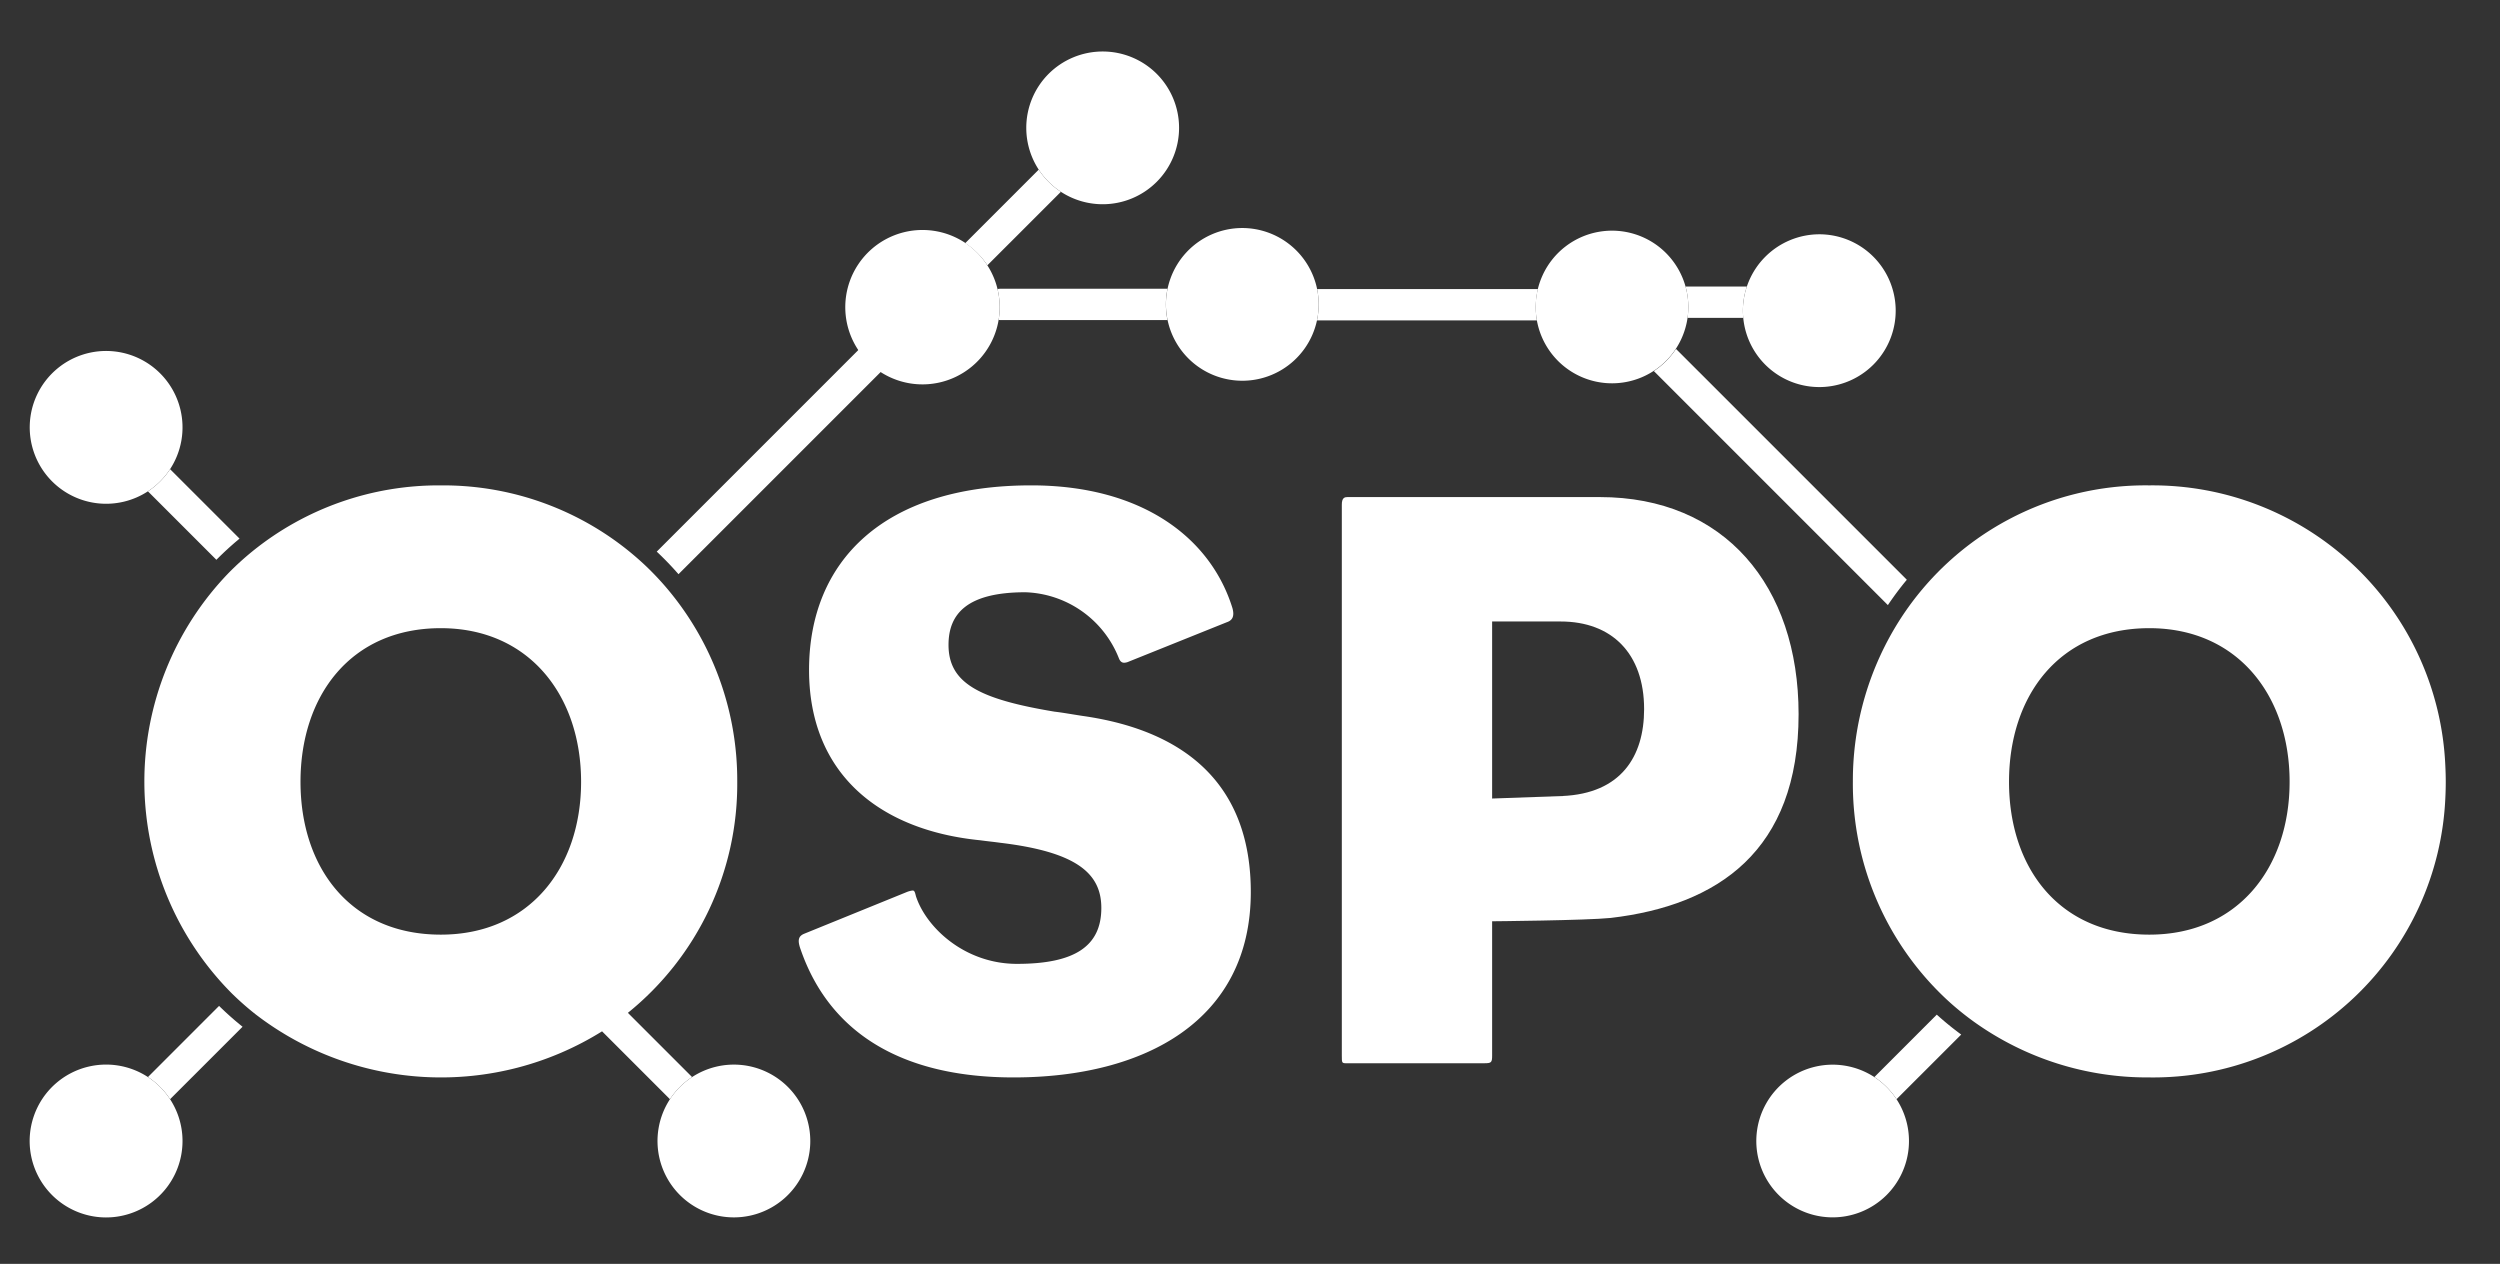 <svg id="Layer_1" data-name="Layer 1" xmlns="http://www.w3.org/2000/svg" viewBox="0 0 360 182"><rect x="0" y="0" width="360" height="182" fill="#333333" stroke="none"/><defs><style>.cls-1{fill:#fff;}</style></defs><path class="cls-1" d="M243.008,45.773h8.021c-.032-.341-.052-.685-.052-1.034a10.94,10.94,0,0,1,.568-3.465c-.036-.003-.07-.014-.106-.014H242.718A11.069,11.069,0,0,1,243.008,45.773Z"/><path class="cls-1" d="M144.086,41.58a2.263,2.263,0,0,0-.442.045,11.072,11.072,0,0,1,.159,4.44,2.225,2.225,0,0,0,.283.029h24.036a10.961,10.961,0,0,1,0-4.513Z"/><path class="cls-1" d="M97.702,82.684l29.25-29.25a10.962,10.962,0,0,1-3.191-3.191L94.57,79.434A44.32,44.32,0,0,1,97.702,82.684Z"/><path class="cls-1" d="M142.179,38.207l10.589-10.589a10.962,10.962,0,0,1-3.191-3.191l-10.589,10.589a10.961,10.961,0,0,1,3.191,3.191Z"/><path class="cls-1" d="M221.311,46.14a11.075,11.075,0,0,1,.148-4.513H189.666a10.957,10.957,0,0,1-.024,4.513Z"/><path class="cls-1" d="M21.3,155.096a10.961,10.961,0,0,1,3.191,3.191l10.437-10.437a44.294,44.294,0,0,1-3.383-3Z"/><path class="cls-1" d="M269.909,155.096a10.961,10.961,0,0,1,3.191,3.191l9.312-9.312a44.33,44.33,0,0,1-3.516-2.867Z"/><path class="cls-1" d="M34.495,77.562,24.492,67.559A10.962,10.962,0,0,1,21.3,70.75l9.861,9.861A44.326,44.326,0,0,1,34.495,77.562Z"/><path class="cls-1" d="M274.583,83.484,241.342,50.242a10.961,10.961,0,0,1-3.191,3.191l33.703,33.703A44.372,44.372,0,0,1,274.583,83.484Z"/><path class="cls-1" d="M106.163,112.583a42.793,42.793,0,0,0-10.296-28.063,41.851,41.851,0,0,0-3.123-3.26,42.46,42.46,0,0,0-29.268-11.364,42.587,42.587,0,0,0-27.153,9.515,41.784,41.784,0,0,0-3.334,3.027,43.245,43.245,0,0,0,.376,60.595,41.628,41.628,0,0,0,3.377,2.98,43.789,43.789,0,0,0,49.954,2.498l.92.92.935.935,7.922,7.922a10.961,10.961,0,0,1,3.191-3.191L92.244,147.677l-.92-.92-.908-.908A42.346,42.346,0,0,0,106.163,112.583ZM63.475,134.588c-12.987,0-20.202-9.62-20.202-22.006,0-12.385,7.215-22.125,20.202-22.125,12.746,0,20.202,9.74,20.202,22.125C83.677,124.968,76.221,134.588,63.475,134.588Z"/><path class="cls-1" d="M116.504,96.47c0,14.91,10.101,23.087,24.651,24.53.842.121,2.044.24,2.886.361,11.063,1.322,14.55,4.449,14.55,9.379,0,5.531-3.848,8.056-12.145,8.056-7.576,0-13.107-5.291-14.55-9.74-.149-.597-.206-.823-.486-.823a3.351,3.351,0,0,0-.837.222l-14.79,6.012c-.842.361-.962.962-.481,2.285,4.088,11.784,14.309,18.398,30.663,18.398,18.879,0,34.15-8.177,34.15-26.695,0-15.031-8.898-23.207-24.29-25.372-1.563-.24-2.886-.481-3.968-.602-10.822-1.803-15.271-4.088-15.271-9.62,0-4.449,2.645-7.576,11.063-7.576a15.002,15.002,0,0,1,13.468,9.5c.163.409.382.65.77.65a1.758,1.758,0,0,0,.673-.17l14.069-5.652c.721-.241,1.202-.721.842-2.044-3.126-10.101-12.987-17.676-28.98-17.676C127.206,69.895,116.504,80.838,116.504,96.47Z"/><path class="cls-1" d="M230.378,71.579H194.304c-.08,0-.164-.003-.247-.003-.418,0-.835.084-.835,1.086V152.024c0,1.002-0,1.085.627,1.085.125,0,.275-.003.455-.003h19.48c.962,0,1.082-.12,1.082-1.082V132.664s13.588-.121,17.076-.481c15.392-1.804,27.055-9.62,27.055-29.34C258.997,84.325,248.296,71.579,230.378,71.579Zm-5.411,43.049-10.101.36V89.495h9.861c7.335,0,12.025,4.569,12.025,12.626C236.752,108.975,233.385,114.266,224.967,114.627Z"/><path class="cls-1" d="M309.501,69.895a42.002,42.002,0,0,0-35.771,19.118,43.041,43.041,0,0,0-6.917,23.569,42.423,42.423,0,0,0,13.904,31.706,41.63,41.63,0,0,0,3.535,2.848,42.839,42.839,0,0,0,25.249,8.013,42.108,42.108,0,0,0,42.634-40.371q.053-1.091.054-2.197c0-.777-.023-1.549-.062-2.317A42.2,42.2,0,0,0,309.501,69.895Zm0,64.693c-12.987,0-20.202-9.62-20.202-22.006,0-12.385,7.215-22.125,20.202-22.125,12.746,0,20.202,9.74,20.202,22.125C329.702,124.968,322.246,134.588,309.501,134.588Z"/><path class="cls-1" d="M273.101,158.288a10.993,10.993,0,1,0-1.43,13.796A11,11,0,0,0,273.101,158.288Z"/><path class="cls-1" d="M178.888,32.835a10.996,10.996,0,1,0,10.778,8.792A11.019,11.019,0,0,0,178.888,32.835Z"/><path class="cls-1" d="M261.978,33.738A11.03,11.03,0,0,0,250.976,44.739c0,.349.02.693.052,1.034a11,11,0,1,0,10.949-12.035Z"/><path class="cls-1" d="M23.062,156.526a11.006,11.006,0,1,0,1.43,1.762A11,11,0,0,0,23.062,156.526Z"/><path class="cls-1" d="M21.3,70.75a11.001,11.001,0,1,0-13.797-1.43A11,11,0,0,0,21.3,70.75Z"/><path class="cls-1" d="M239.912,36.446a10.99,10.99,0,1,0,2.806,4.814A11.014,11.014,0,0,0,239.912,36.446Z"/><path class="cls-1" d="M151.006,10.63a11.001,11.001,0,1,0,15.558,0A11.019,11.019,0,0,0,151.006,10.63Z"/><path class="cls-1" d="M142.179,38.207a11.117,11.117,0,1,0,1.465,3.417A11,11,0,0,0,142.179,38.207Z"/><path class="cls-1" d="M99.663,155.096a11,11,0,1,0,13.797,1.43A11,11,0,0,0,99.663,155.096Z"/></svg>
